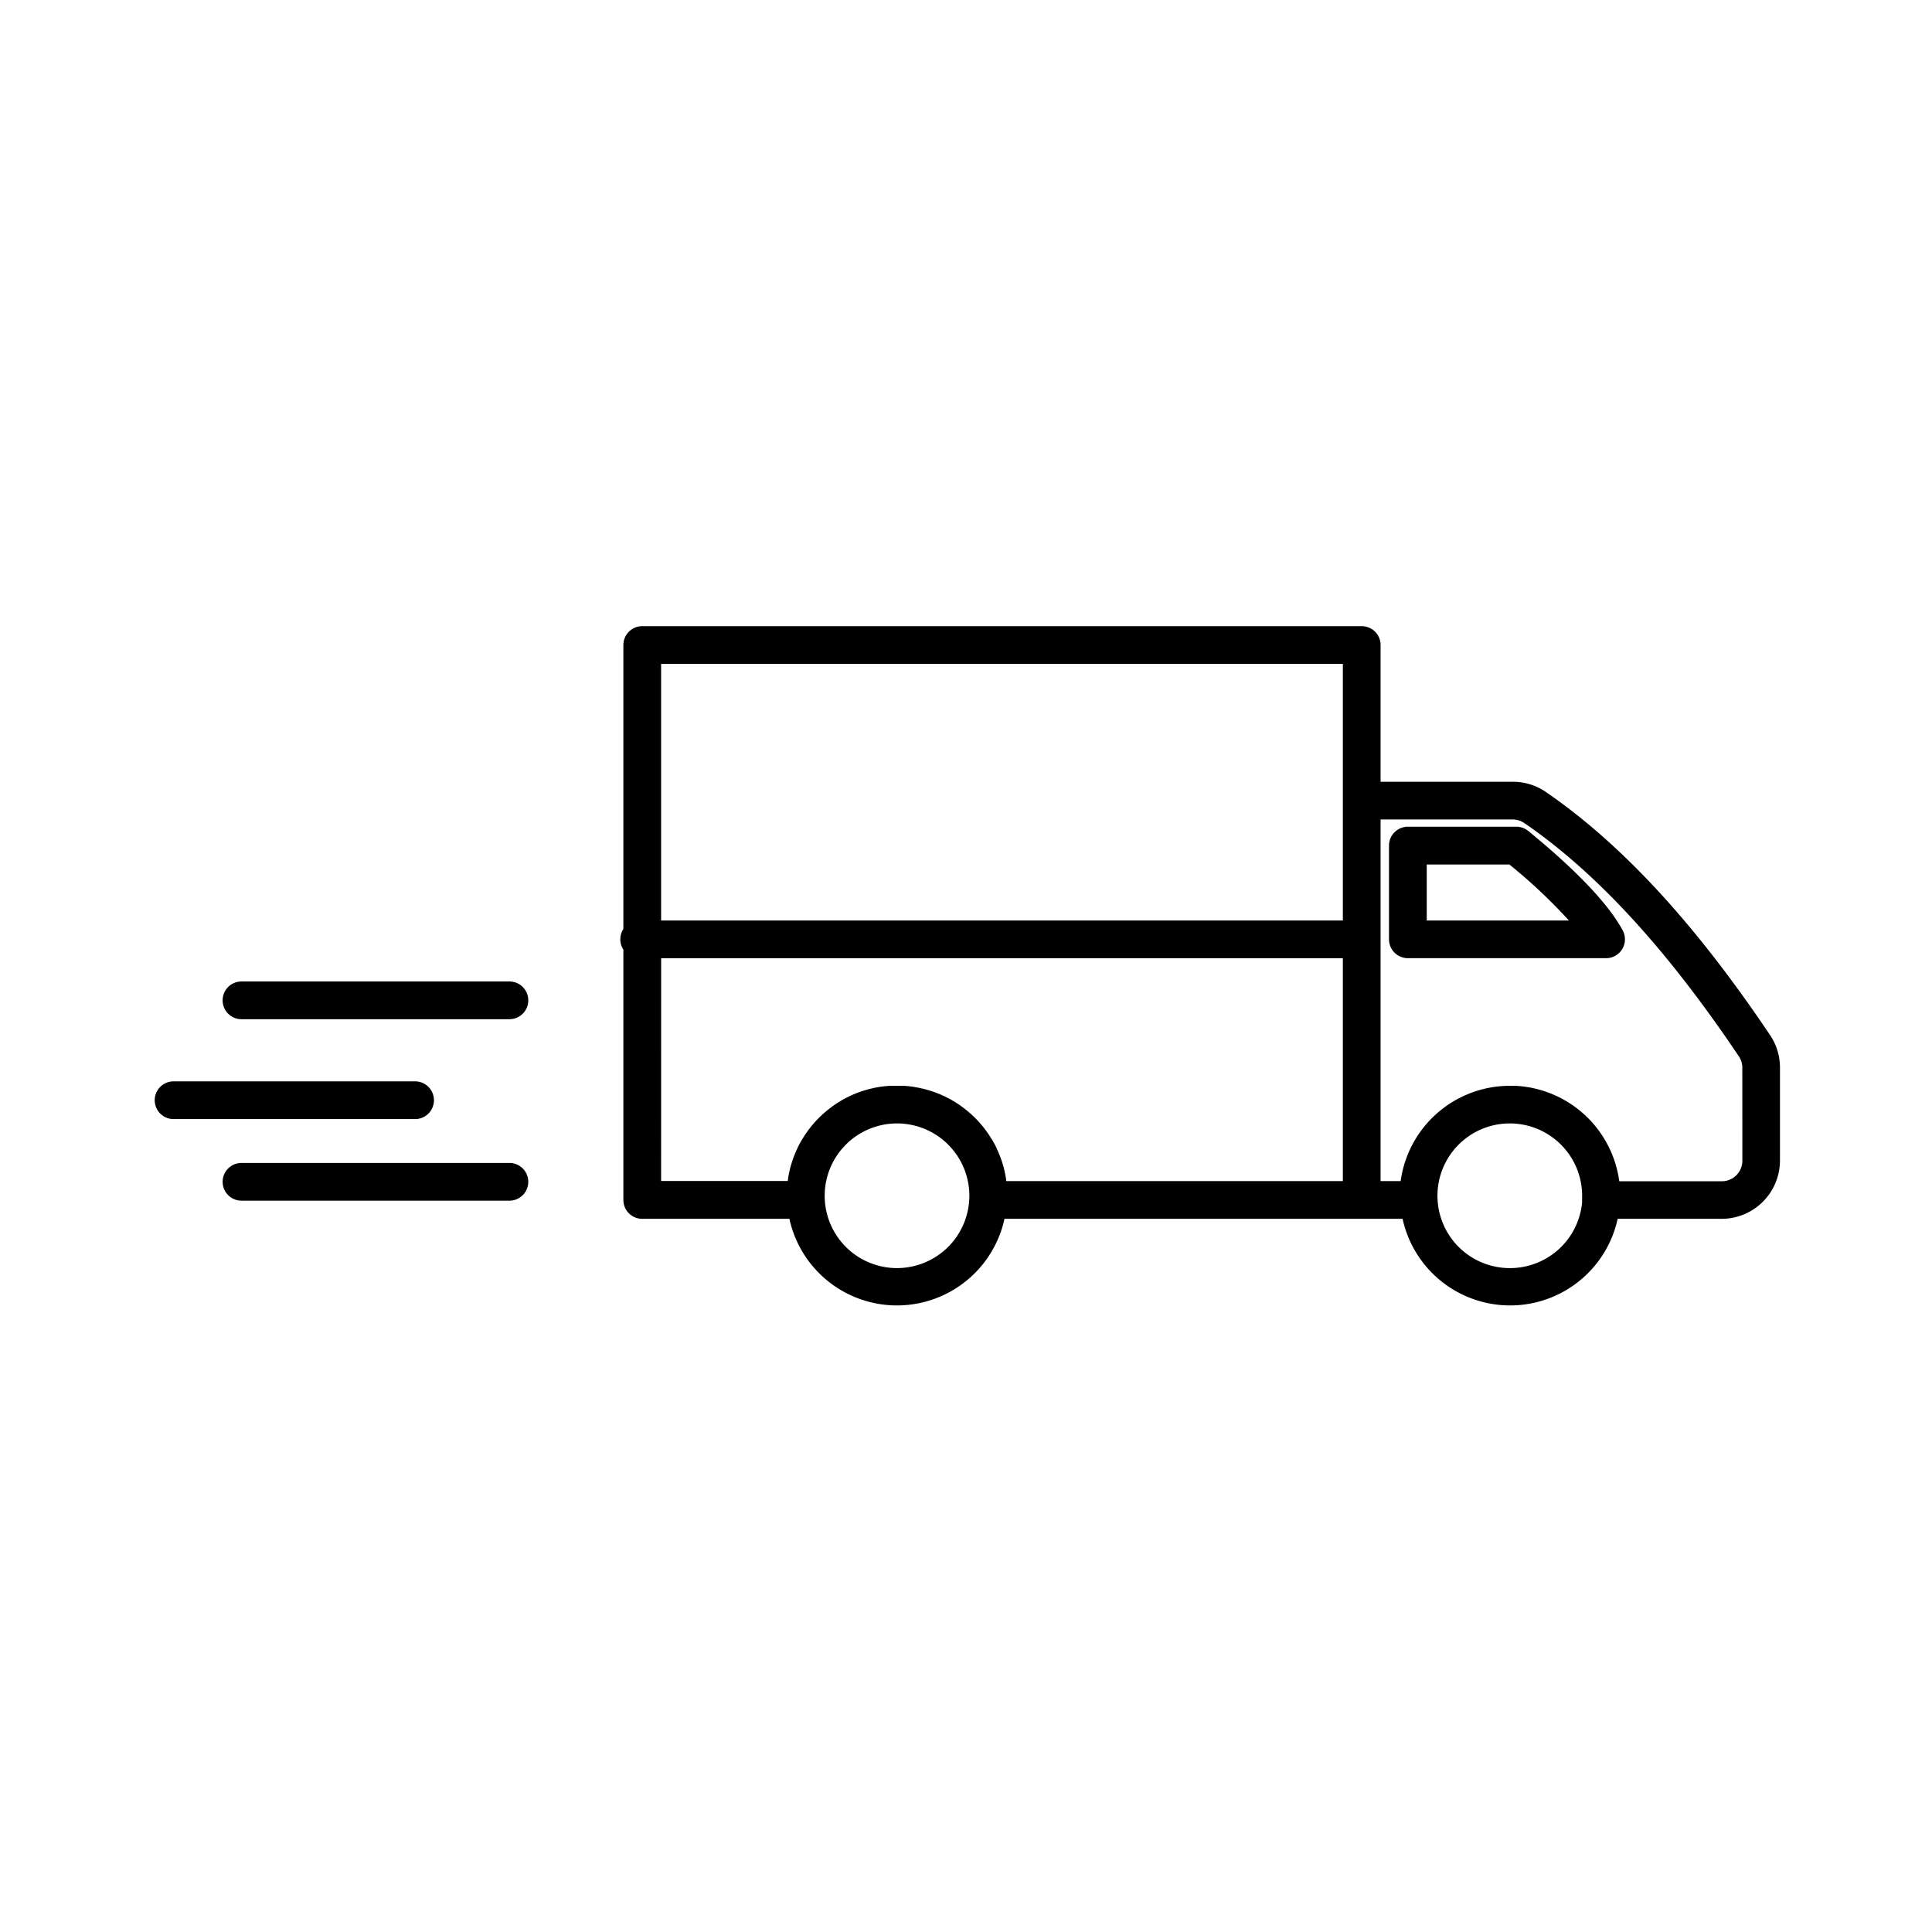 <svg xmlns="http://www.w3.org/2000/svg" data-name="Layer 1" viewBox="0 0 512 512"><path d="M405,220.21a5,5,0,0,0-3.15-1.12H373.1a5,5,0,0,0-5,5v24.84a5,5,0,0,0,5,5h52.53a5,5,0,0,0,4.4-7.37C425.29,237.75,413.78,227.37,405,220.21ZM378.1,243.94V229.1H400a142.32,142.32,0,0,1,15.78,14.84Z"/><path d="M409.68 209.89a15.45 15.45 0 0 0-8.75-2.72H365.87V170.94a5 5 0 0 0-5-5H170.2a5 5 0 0 0-5 5v75.26a5 5 0 0 0 0 5.46V318a5 5 0 0 0 5 5h39a29.17 29.17 0 0 0 57 0H371.7a29.17 29.17 0 0 0 57 0h27.61a15.47 15.47 0 0 0 15.4-15.27V282.92a15.29 15.29 0 0 0-2.61-8.58C449.27 244.8 429.83 223.73 409.68 209.89zm-53.81-33.95v68H175.2v-68zm-180.66 78H355.87V313H266.64c0-.11 0-.21 0-.32s-.06-.4-.09-.6-.09-.53-.14-.8-.08-.39-.12-.58-.12-.53-.18-.8-.09-.37-.14-.56-.15-.54-.23-.8l-.16-.52c-.09-.28-.18-.55-.28-.83l-.17-.47c-.11-.3-.23-.61-.36-.91l-.15-.37q-.26-.6-.54-1.19l0-.05q-.3-.63-.64-1.24l-.09-.15c-.19-.35-.39-.69-.59-1l-.21-.33c-.17-.27-.34-.55-.52-.82l-.26-.37-.52-.74-.29-.38-.54-.69-.32-.38-.56-.65-.34-.37-.59-.62-.35-.35-.64-.61-.35-.32-.7-.6-.33-.28-.79-.62-.28-.21q-.5-.37-1-.72l-.09-.06q-1.14-.77-2.36-1.44l-.27-.14-.94-.48-.38-.18-.86-.39-.44-.18-.84-.33-.47-.17-.83-.28-.5-.15-.84-.24-.5-.13-.87-.2-.5-.11-.9-.16L242 288l-1-.12-.44-.05-1.14-.09-.29 0c-.49 0-1 0-1.46 0s-1 0-1.46 0l-.29 0-1.14.09-.44.05-1 .12-.49.08-.9.16-.5.11-.87.2-.5.13-.84.24-.5.15-.83.28-.47.17-.83.33-.44.18-.86.39-.38.18-.94.48-.27.14q-1.21.66-2.36 1.44l-.09.06q-.51.35-1 .72l-.28.21-.79.62-.33.28-.7.6-.35.32-.64.61-.35.35-.59.62-.34.37-.56.65-.32.38-.54.69-.29.38-.52.74-.26.37c-.18.27-.35.54-.52.82l-.21.33c-.2.33-.4.67-.59 1l-.09.16q-.33.61-.64 1.24l0 .05q-.28.59-.54 1.19l-.15.37c-.12.3-.24.6-.36.91l-.17.47c-.1.28-.19.55-.28.83l-.16.52c-.08.27-.16.53-.23.8s-.09.37-.14.56-.13.53-.18.8-.08.39-.12.58-.1.53-.14.8-.06.4-.09.6 0 .21 0 .32H175.2zm62.51 82.12a19.17 19.17 0 1 1 19.17-19.17A19.19 19.19 0 0 1 237.72 336.06zm162.5 0a19.17 19.17 0 1 1 19.06-19.17c0 .31 0 .61 0 .92a5 5 0 0 0 0 .79A19.19 19.19 0 0 1 400.22 336.06zm61.52-28.35a5.42 5.42 0 0 1-5.4 5.33H429.12a29.21 29.21 0 0 0-27.63-25.29h-.08c-.4 0-.8 0-1.2 0h-.11A29.21 29.21 0 0 0 371.19 313h-5.32V217.17h35.06a5.49 5.49 0 0 1 3.1 1c19.08 13.1 37.66 33.31 56.8 61.79h0a5.31 5.31 0 0 1 .9 3zM135 260.1H64a5 5 0 0 0 0 10h71a5 5 0 0 0 0-10zM135 308.19H64a5 5 0 0 0 0 10h71a5 5 0 0 0 0-10zM115 291.57a5 5 0 0 0-5-5H46a5 5 0 0 0 0 10h64A5 5 0 0 0 115 291.57z"/></svg>